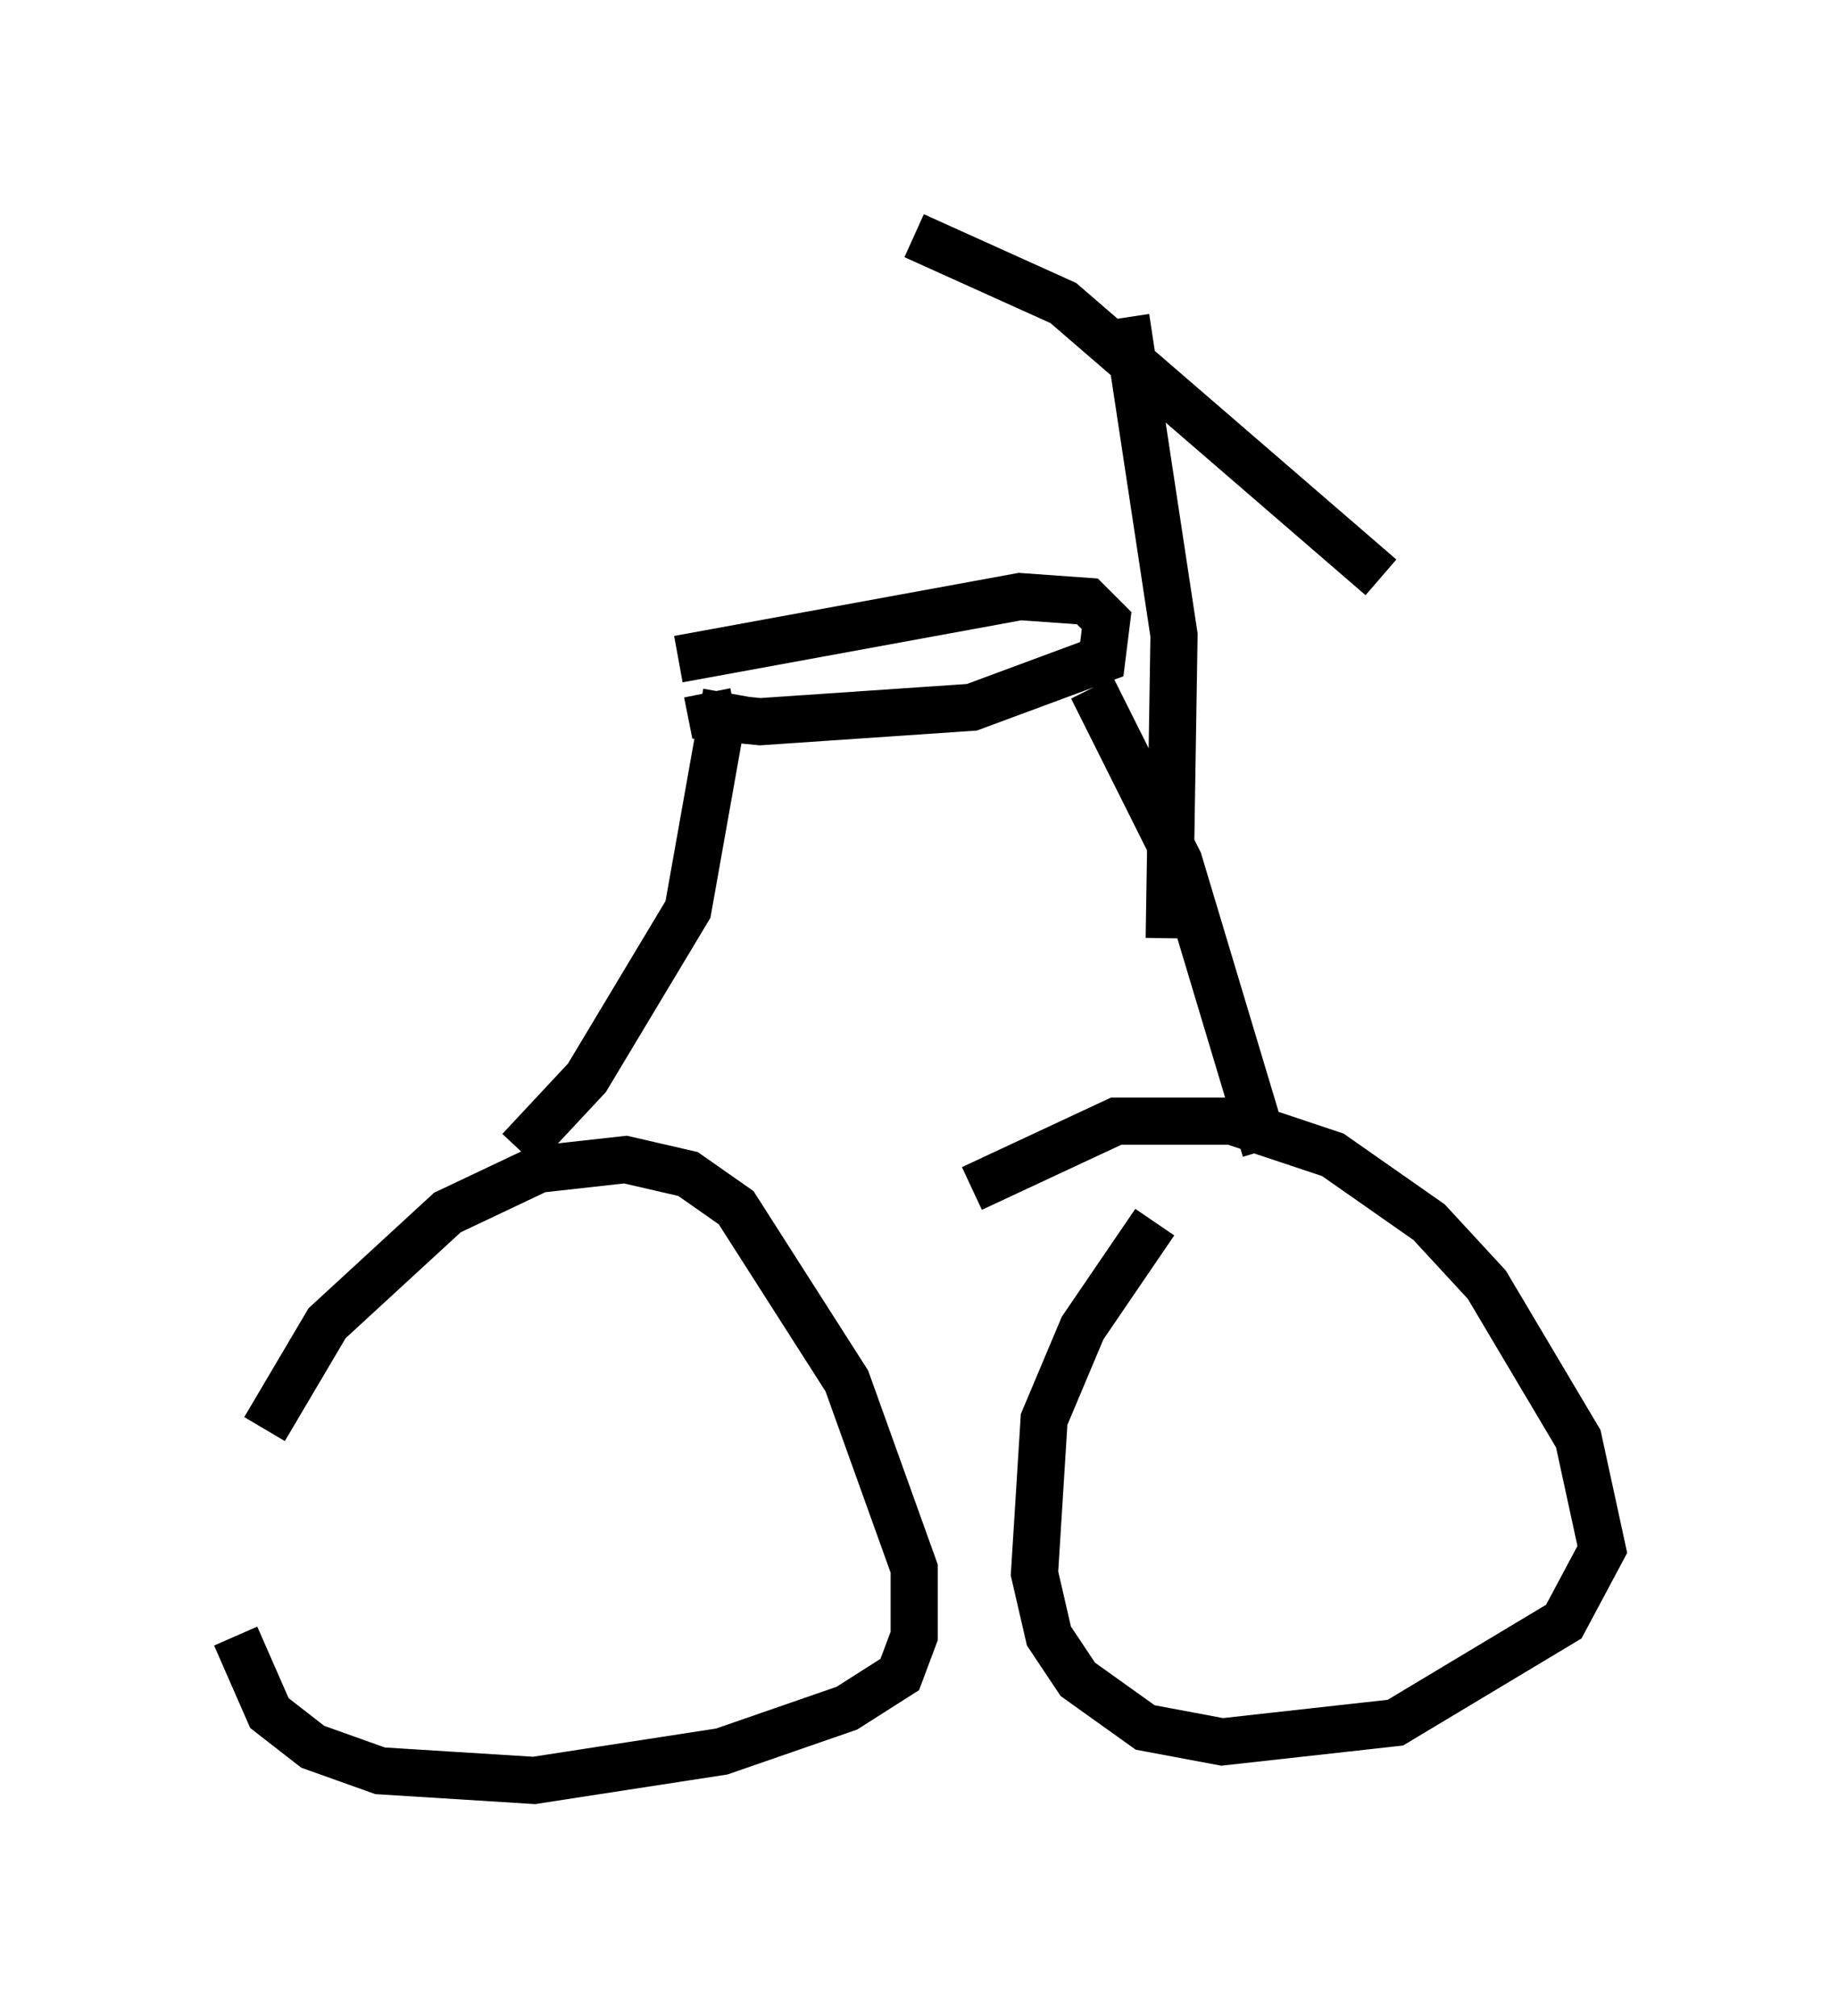 <?xml version="1.0" encoding="utf-8" ?>
<svg baseProfile="full" height="42.769" version="1.1" width="38.992" xmlns="http://www.w3.org/2000/svg" xmlns:ev="http://www.w3.org/2001/xml-events" xmlns:xlink="http://www.w3.org/1999/xlink"><defs /><rect fill="white" height="42.769" width="38.992" x="0" y="0" /><path d="M5, 30.011 m0.0, 4.696 l0.715, 1.633 0.919, 0.715 l1.429, 0.51 3.267, 0.204 l3.981, -0.613 2.654, -0.919 l1.123, -0.715 0.306, -0.817 l0.0, -1.429 -1.429, -3.981 l-2.348, -3.675 -1.021, -0.715 l-1.327, -0.306 -1.838, 0.204 l-1.94, 0.919 -2.552, 2.348 l-1.327, 2.246 m18.886, -4.39 l-1.531, 2.246 -0.817, 1.94 l-0.204, 3.267 0.306, 1.327 l0.613, 0.919 1.429, 1.021 l1.633, 0.306 3.675, -0.408 l3.573, -2.144 0.817, -1.531 l-0.51, -2.348 -1.94, -3.267 l-1.225, -1.327 -2.042, -1.429 l-2.144, -0.715 -2.45, 0.0 l-3.063, 1.429 m-6.227, -11.229 l7.248, -1.327 1.429, 0.102 l0.408, 0.408 -0.102, 0.817 l-2.756, 1.021 -4.492, 0.306 l-1.021, -0.102 -0.102, -0.51 m-3.981, 9.698 l1.429, -1.531 2.144, -3.573 l0.817, -4.594 m7.758, -0.102 l1.838, 3.675 1.838, 6.125 m-2.042, -4.492 l0.102, -6.431 -1.021, -6.738 m-4.492, -1.735 l3.165, 1.429 6.738, 5.819 m-1.531, 19.702 l0.0, 0.0 " fill="none" stroke="black" stroke-width="1" /></svg>